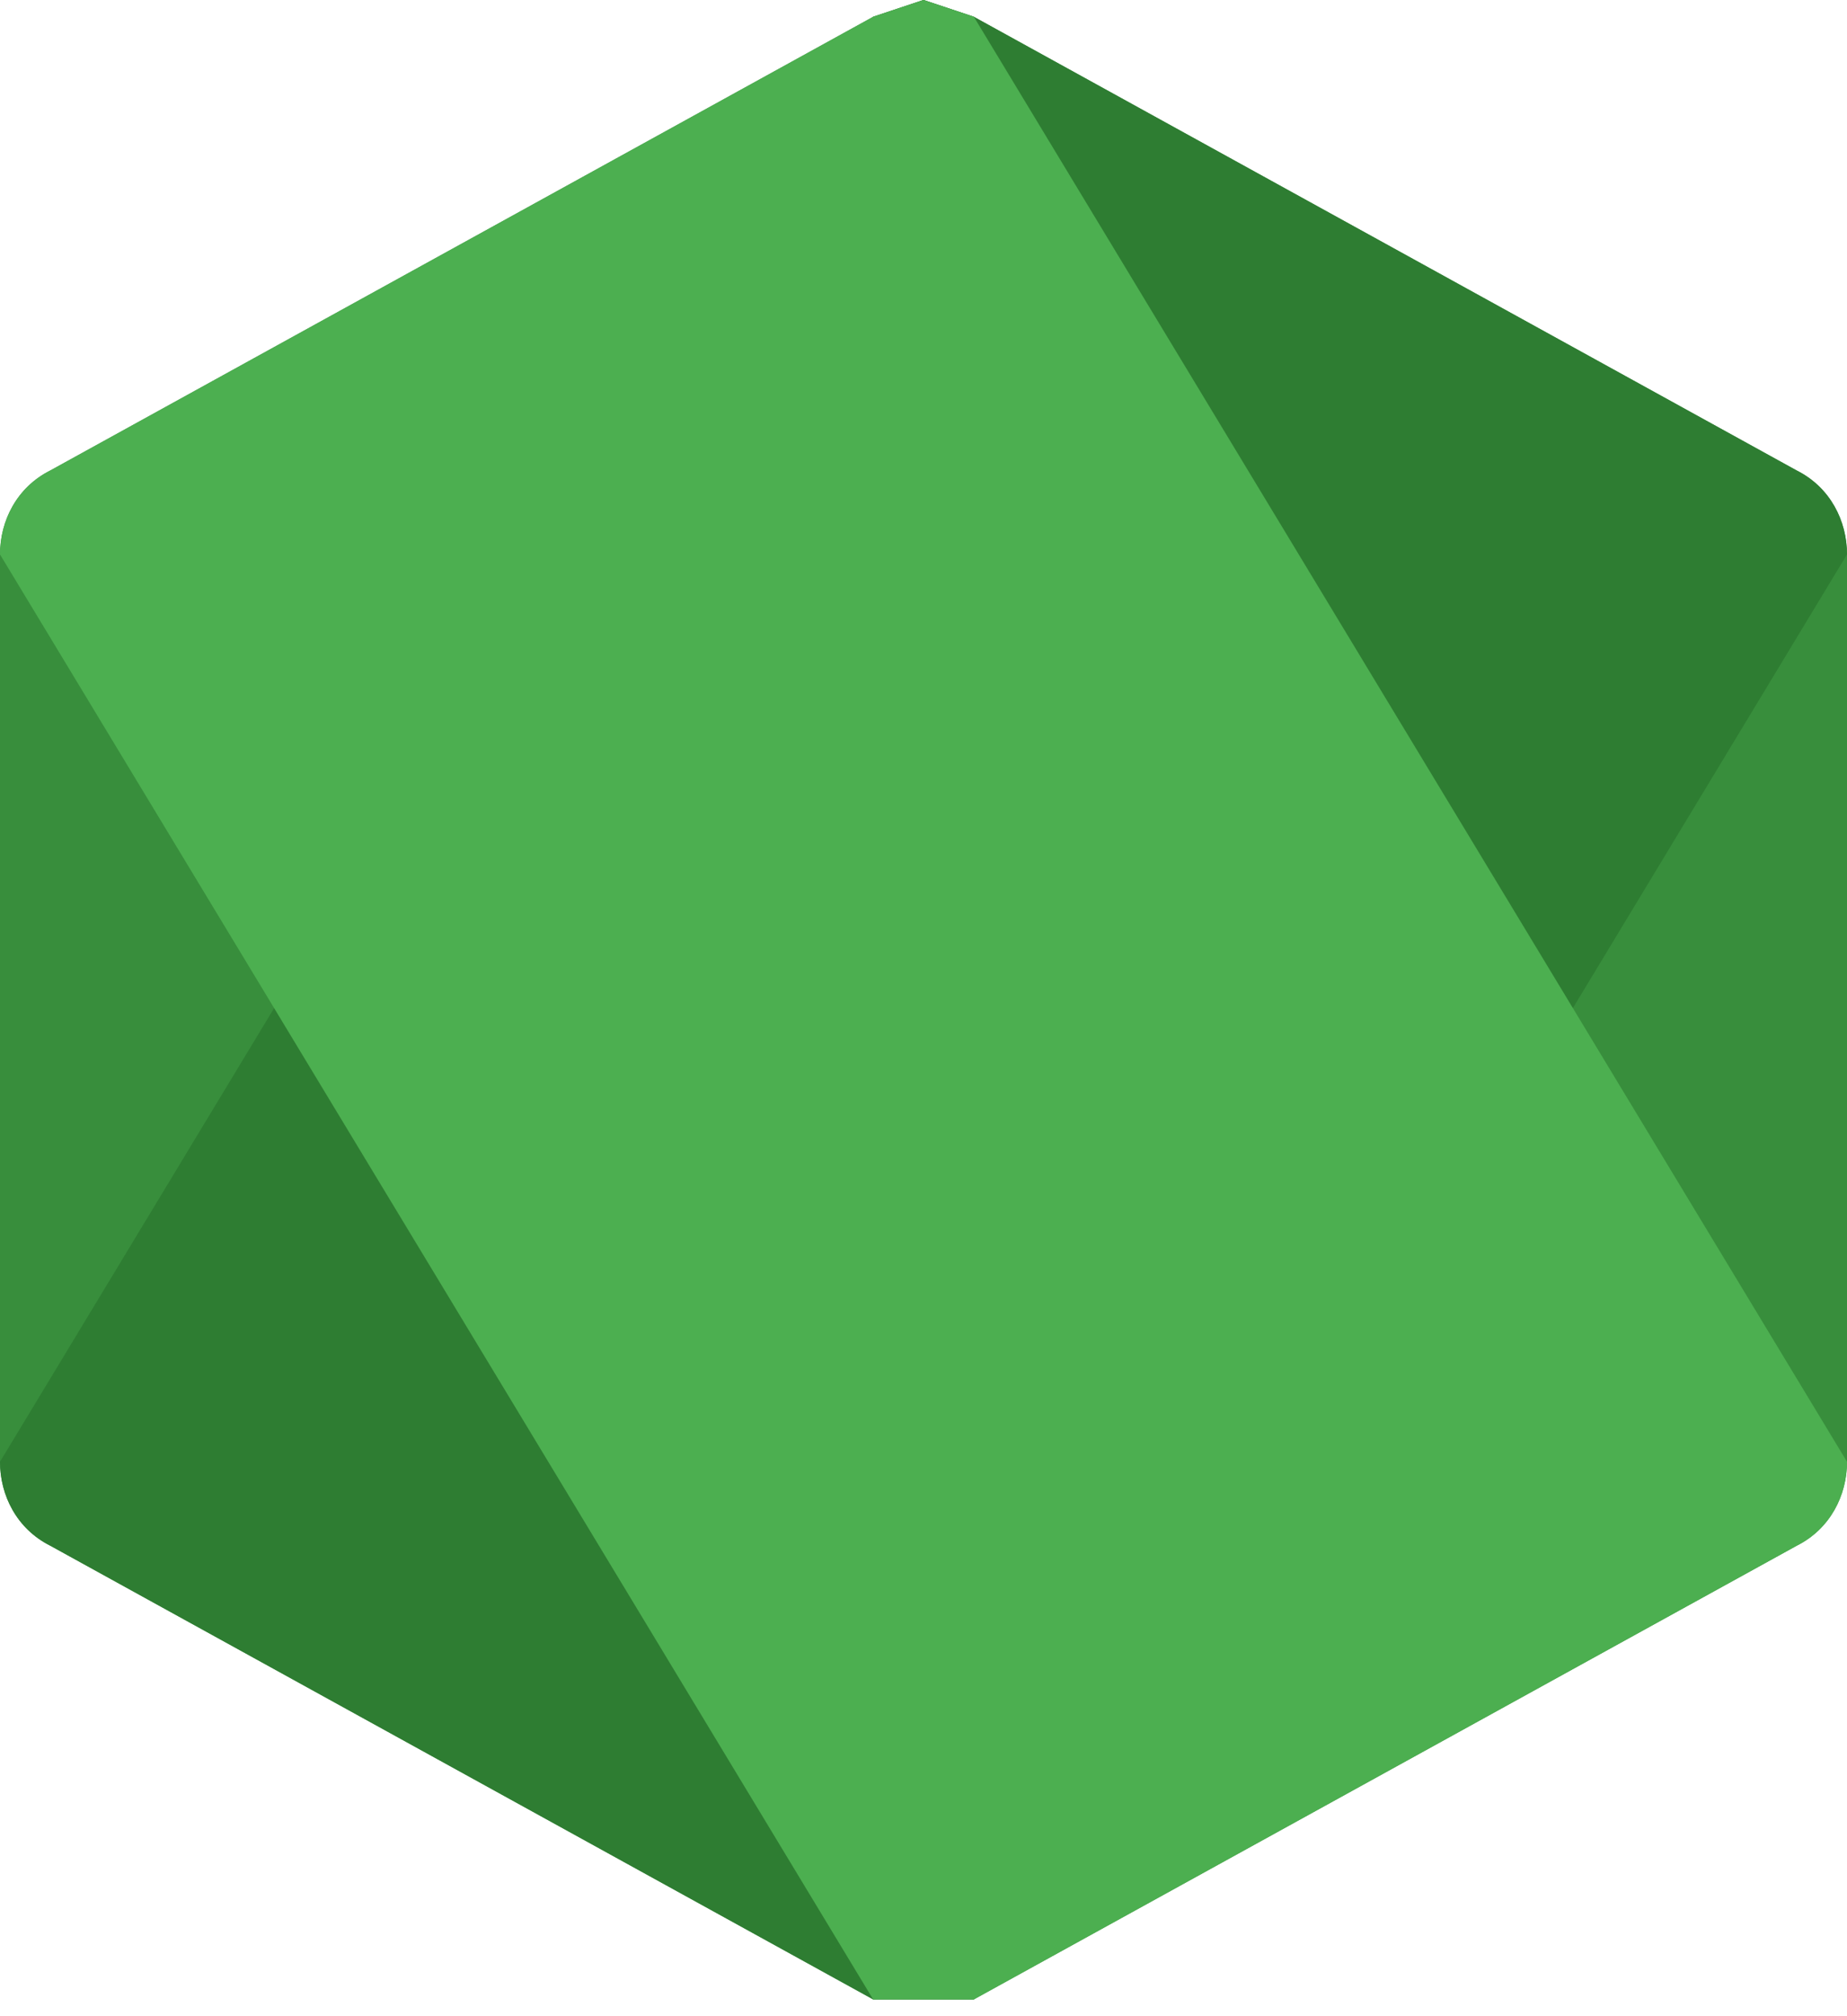 <svg xmlns="http://www.w3.org/2000/svg" fill="none" width="110" height="120" viewBox="0 0 110 120"><path d="M52 1L3 28c-2 1-3 3-3 5v54c0 2 1 4 3 5l49 27h6l49-27c2-1 3-3 3-5V33c0-2-1-4-3-5L58 1l-3-1-3 1z" fill="#388E3C"/><path d="M52 1L0 87c0 2 1 4 3 5l49 27h6l52-86c0-2-1-4-3-5L58 1l-3-1-3 1z" fill="#2E7D32"/><path d="M52 1L3 28c-2 1-3 3-3 5l52 86h6l49-27c2-1 3-3 3-5L58 1l-3-1-3 1z" fill="#4CAF50"/></svg>